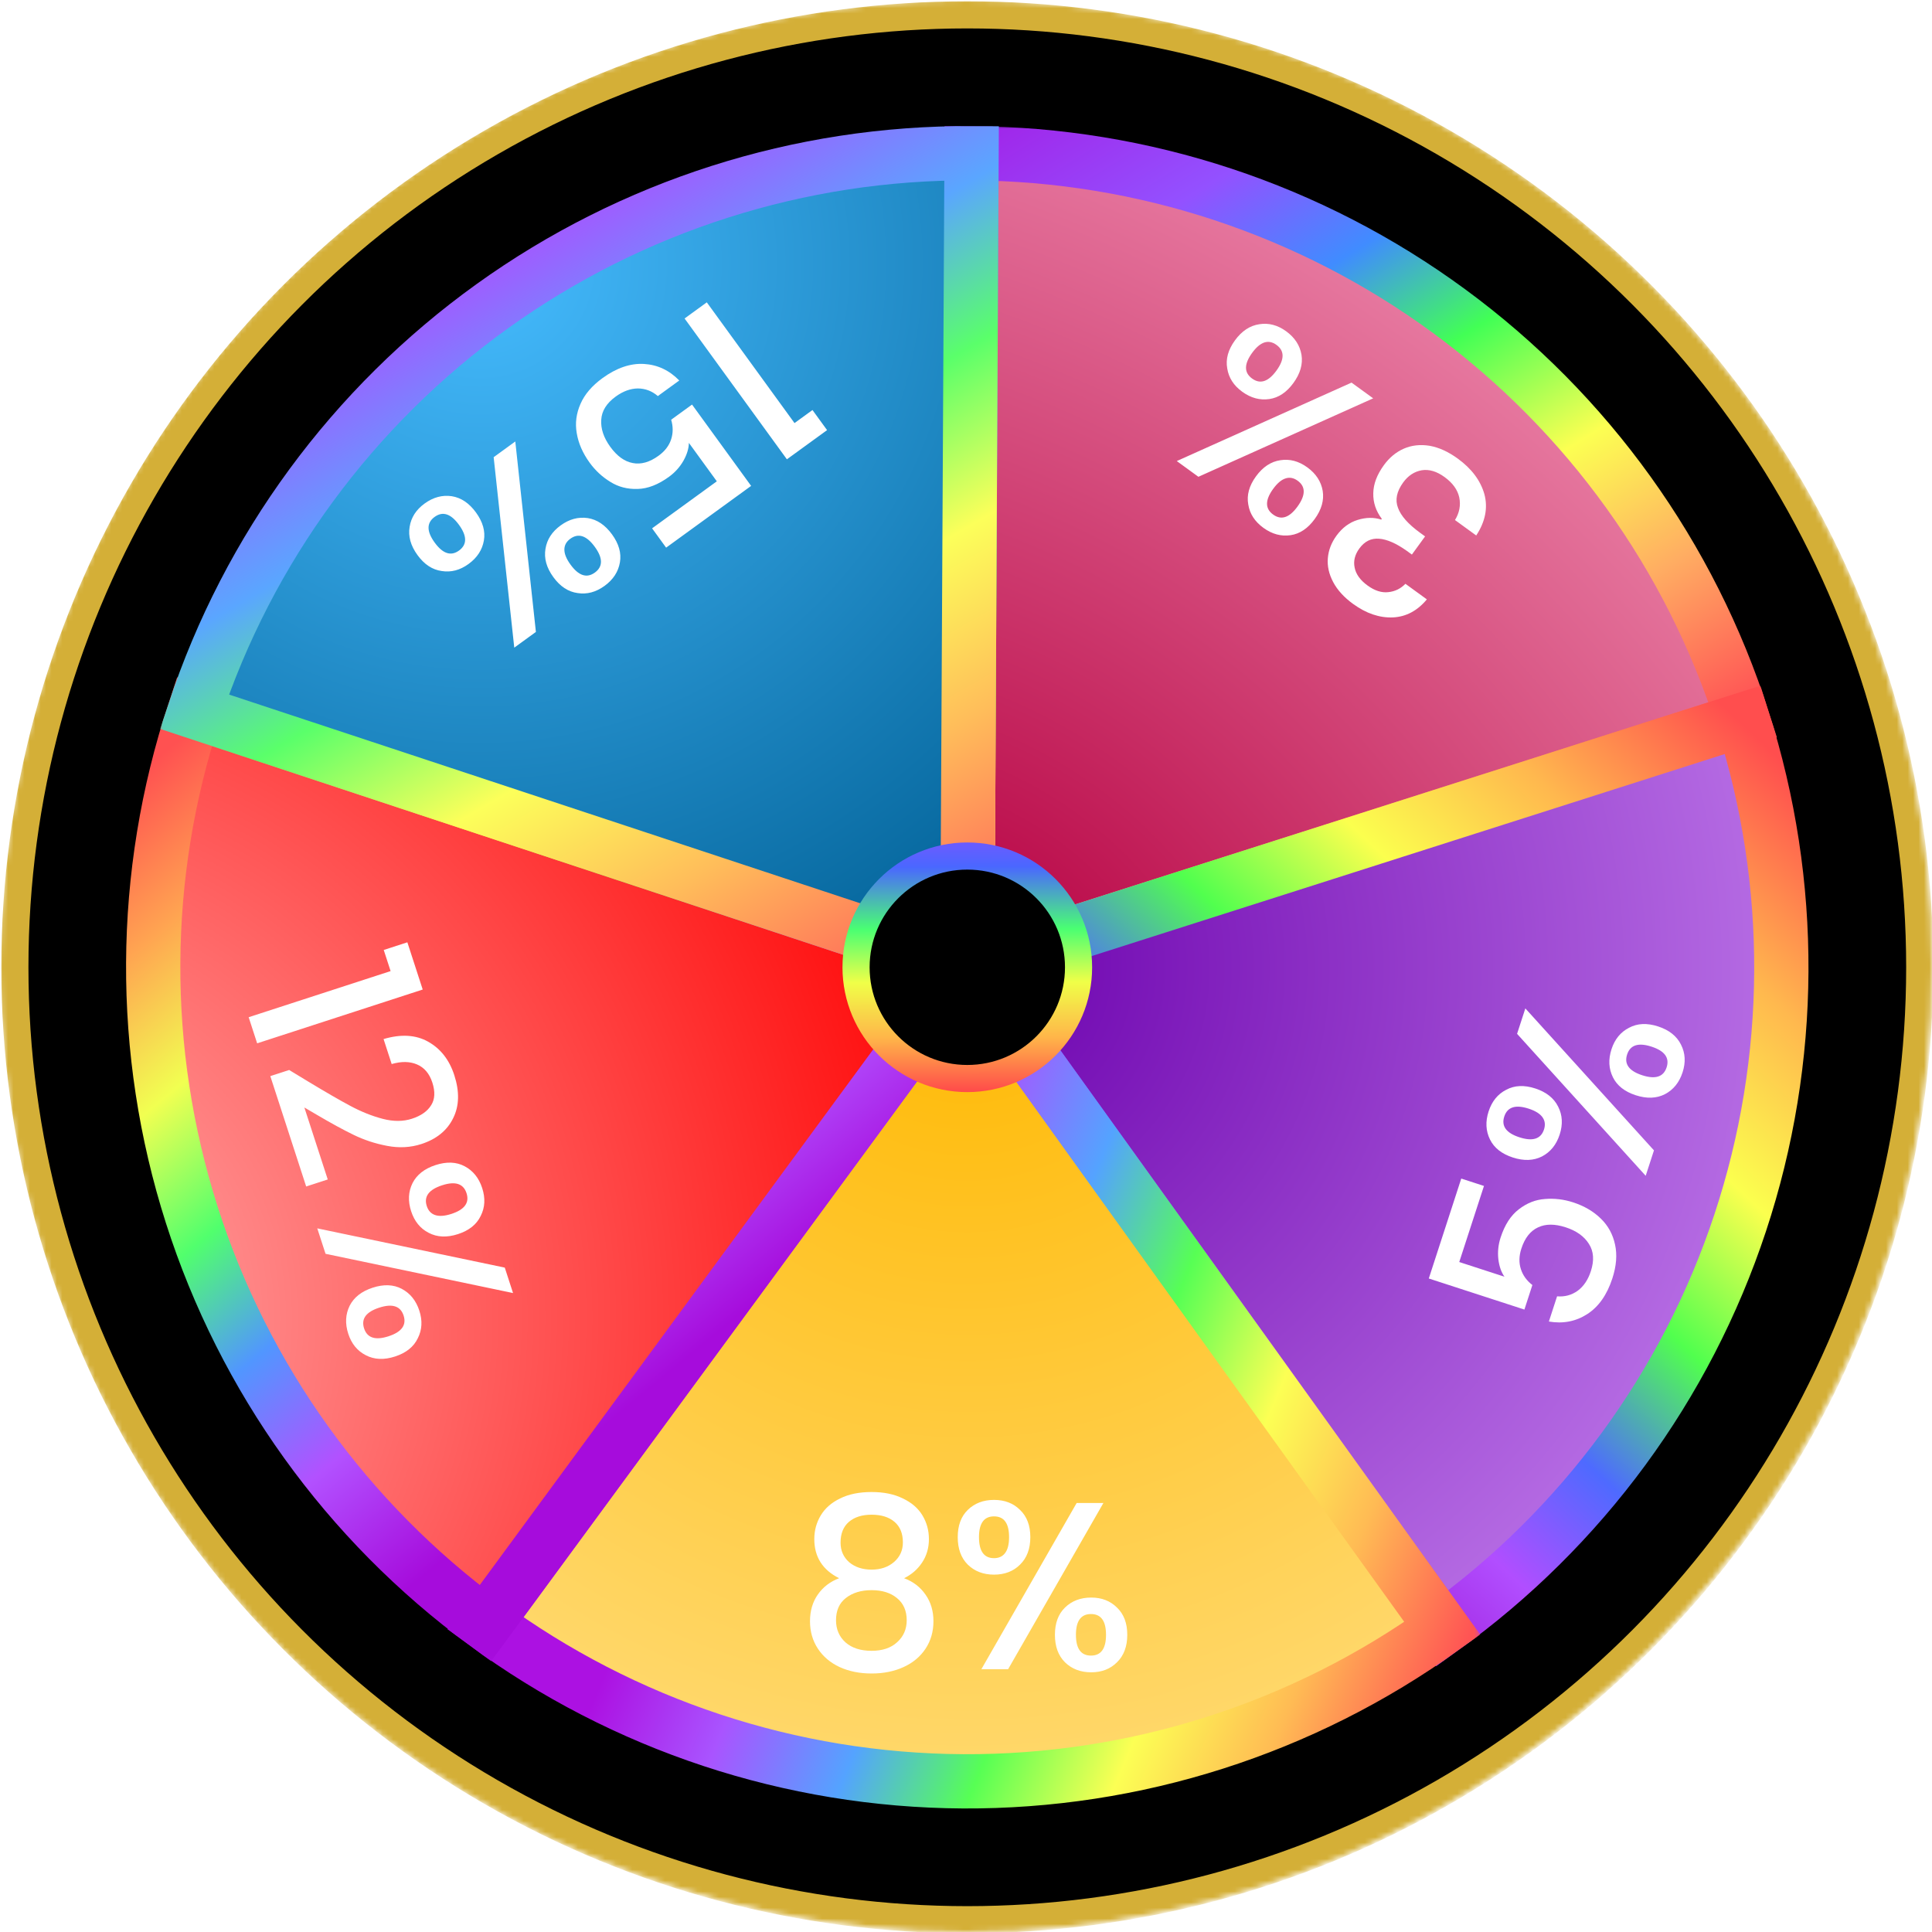 <svg width="356" height="356" viewBox="0 0 356 356" fill="none" xmlns="http://www.w3.org/2000/svg">
<mask id="mask0" style="mask-type:alpha" maskUnits="userSpaceOnUse" x="0" y="0" width="356" height="356">
<circle cx="178" cy="178" r="178" fill="#C4C4C4"/>
</mask>
<g mask="url(#mask0)">
<circle cx="178.24" cy="178.237" r="175.5" transform="rotate(180 178.24 178.237)" fill="black" stroke="#D4AF37" stroke-width="5"/>
<mask id="path-3-outside-1" maskUnits="userSpaceOnUse" x="173.204" y="23.213" width="154.846" height="162.804" fill="black">
<rect fill="white" x="173.204" y="23.213" width="154.846" height="162.804"/>
<path d="M179.026 28.239C210.702 28.405 241.513 38.595 267.042 57.348C292.572 76.101 311.509 102.455 321.14 132.632L178.24 178.237L179.026 28.239Z"/>
</mask>
<g filter="url(#filter0_i)">
<path d="M179.026 28.239C210.702 28.405 241.513 38.595 267.042 57.348C292.572 76.101 311.509 102.455 321.14 132.632L178.24 178.237L179.026 28.239Z" fill="url(#paint0_radial)"/>
</g>
<path d="M179.026 28.239C210.702 28.405 241.513 38.595 267.042 57.348C292.572 76.101 311.509 102.455 321.14 132.632L178.24 178.237L179.026 28.239Z" stroke="url(#paint1_linear)" stroke-width="10" mask="url(#path-3-outside-1)"/>
<mask id="path-4-outside-2" maskUnits="userSpaceOnUse" x="170.051" y="126.349" width="201.152" height="195.963" fill="black">
<rect fill="white" x="170.051" y="126.349" width="201.152" height="195.963"/>
<path d="M321.139 132.632C330.769 162.81 330.6 195.261 320.653 225.336C310.707 255.411 291.495 281.565 265.771 300.05L178.239 178.237L321.139 132.632Z"/>
</mask>
<g filter="url(#filter1_i)">
<path d="M321.139 132.632C330.769 162.81 330.6 195.261 320.653 225.336C310.707 255.411 291.495 281.565 265.771 300.05L178.239 178.237L321.139 132.632Z" fill="url(#paint2_radial)"/>
</g>
<path d="M321.139 132.632C330.769 162.81 330.6 195.261 320.653 225.336C310.707 255.411 291.495 281.565 265.771 300.05L178.239 178.237L321.139 132.632Z" stroke="url(#paint3_linear)" stroke-width="10" mask="url(#path-4-outside-2)"/>
<mask id="path-5-outside-3" maskUnits="userSpaceOnUse" x="53.155" y="169.634" width="219.594" height="221.423" fill="black">
<rect fill="white" x="53.155" y="169.634" width="219.594" height="221.423"/>
<path d="M265.771 300.049C240.047 318.534 209.131 328.4 177.455 328.235C145.778 328.069 114.967 317.879 89.438 299.126L178.24 178.237L265.771 300.049Z"/>
</mask>
<g filter="url(#filter2_i)">
<path d="M265.771 300.049C240.047 318.534 209.131 328.4 177.455 328.235C145.778 328.069 114.967 317.879 89.438 299.126L178.24 178.237L265.771 300.049Z" fill="url(#paint4_radial)"/>
</g>
<path d="M265.771 300.049C240.047 318.534 209.131 328.4 177.455 328.235C145.778 328.069 114.967 317.879 89.438 299.126L178.24 178.237L265.771 300.049Z" stroke="url(#paint5_linear)" stroke-width="10" mask="url(#path-5-outside-3)"/>
<mask id="path-6-outside-4" maskUnits="userSpaceOnUse" x="-33.617" y="84.375" width="220.019" height="221.73" fill="black">
<rect fill="white" x="-33.617" y="84.375" width="220.019" height="221.73"/>
<path d="M89.427 299.116C63.898 280.362 44.96 254.009 35.33 223.831C25.699 193.654 25.869 161.202 35.815 131.128L178.229 178.226L89.427 299.116Z"/>
</mask>
<g filter="url(#filter3_i)">
<path d="M89.427 299.116C63.898 280.362 44.96 254.009 35.33 223.831C25.699 193.654 25.869 161.202 35.815 131.128L178.229 178.226L89.427 299.116Z" fill="url(#paint6_radial)"/>
</g>
<path d="M89.427 299.116C63.898 280.362 44.96 254.009 35.33 223.831C25.699 193.654 25.869 161.202 35.815 131.128L178.229 178.226L89.427 299.116Z" stroke="url(#paint7_linear)" stroke-width="10" mask="url(#path-6-outside-4)"/>
<mask id="path-7-outside-5" maskUnits="userSpaceOnUse" x="29.509" y="-11.896" width="202.162" height="197.078" fill="black">
<rect fill="white" x="29.509" y="-11.896" width="202.162" height="197.078"/>
<path d="M35.826 131.138C45.772 101.063 64.984 74.909 90.709 56.424C116.433 37.94 147.349 28.073 179.025 28.239L178.24 178.237L35.826 131.138Z"/>
</mask>
<g filter="url(#filter4_i)">
<path d="M35.826 131.138C45.772 101.063 64.984 74.909 90.709 56.424C116.433 37.94 147.349 28.073 179.025 28.239L178.24 178.237L35.826 131.138Z" fill="url(#paint8_radial)"/>
</g>
<path d="M35.826 131.138C45.772 101.063 64.984 74.909 90.709 56.424C116.433 37.94 147.349 28.073 179.025 28.239L178.24 178.237L35.826 131.138Z" stroke="url(#paint9_linear)" stroke-width="10" mask="url(#path-7-outside-5)"/>
<circle cx="178.24" cy="178.237" r="20.5" transform="rotate(180 178.24 178.237)" fill="black" stroke="url(#paint10_linear)" stroke-width="5"/>
<path d="M149.712 75.554L152.402 79.256L144.997 84.635L126.144 58.685L130.237 55.711L146.401 77.959L149.712 75.554ZM120.158 97.353L132.083 88.689L126.936 81.605C126.92 82.632 126.59 83.724 125.944 84.882C125.275 86.057 124.383 87.049 123.268 87.86C121.274 89.308 119.35 90.053 117.495 90.096C115.617 90.155 113.943 89.722 112.472 88.796C110.978 87.887 109.705 86.709 108.653 85.261C107.378 83.505 106.584 81.689 106.272 79.813C105.954 77.977 106.186 76.177 106.97 74.411C107.73 72.662 109.083 71.081 111.029 69.667C113.616 67.788 116.158 66.92 118.655 67.063C121.152 67.207 123.322 68.222 125.165 70.111L121.214 72.981C120.143 72.055 118.915 71.588 117.53 71.579C116.163 71.593 114.803 72.092 113.45 73.075C111.765 74.299 110.878 75.723 110.789 77.347C110.676 78.988 111.232 80.651 112.456 82.336C113.697 84.044 115.073 85.039 116.582 85.32C118.109 85.625 119.703 85.174 121.364 83.967C122.527 83.122 123.296 82.11 123.672 80.931C124.041 79.792 124.042 78.595 123.674 77.34L127.518 74.547L138.406 89.533L122.744 100.912L120.158 97.353ZM112.777 98.473C114.036 100.205 114.52 101.92 114.23 103.617C113.934 105.355 112.991 106.802 111.401 107.957C109.811 109.112 108.155 109.554 106.434 109.281C104.707 109.05 103.214 108.068 101.956 106.335C100.697 104.603 100.216 102.868 100.512 101.129C100.785 99.409 101.716 97.971 103.306 96.815C104.896 95.66 106.563 95.21 108.308 95.466C110.029 95.738 111.518 96.741 112.777 98.473ZM94.761 119.339L90.964 84.245L94.951 81.348L98.748 116.443L94.761 119.339ZM109.616 105.501C111.111 104.415 111.109 102.839 109.609 100.775C108.092 98.686 106.585 98.185 105.09 99.272C104.378 99.789 104.014 100.435 103.996 101.209C103.972 102.024 104.348 102.966 105.124 104.033C106.624 106.098 108.121 106.587 109.616 105.501ZM87.711 94.44C88.97 96.172 89.454 97.887 89.165 99.584C88.868 101.322 87.925 102.769 86.335 103.924C84.769 105.062 83.125 105.495 81.404 105.222C79.677 104.991 78.184 104.009 76.925 102.276C75.667 100.544 75.186 98.809 75.482 97.071C75.754 95.35 76.674 93.92 78.24 92.782C79.83 91.627 81.497 91.177 83.242 91.433C84.963 91.705 86.453 92.708 87.711 94.44ZM84.586 101.442C86.081 100.356 86.079 98.781 84.579 96.716C83.079 94.651 81.581 94.162 80.086 95.248C78.591 96.335 78.594 97.91 80.094 99.975C81.594 102.039 83.091 102.528 84.586 101.442Z" fill="white"/>
<path d="M70.71 175.047L75.062 173.633L77.89 182.337L47.384 192.249L45.82 187.437L71.974 178.939L70.71 175.047ZM56.856 199.331C60.042 201.257 62.623 202.747 64.6 203.801C66.615 204.874 68.598 205.664 70.552 206.17C72.505 206.676 74.291 206.667 75.909 206.141C77.583 205.597 78.763 204.767 79.448 203.649C80.143 202.56 80.214 201.165 79.661 199.463C79.126 197.817 78.179 196.706 76.82 196.13C75.498 195.572 73.949 195.551 72.173 196.067L70.677 191.463C73.885 190.514 76.62 190.674 78.883 191.943C81.183 193.231 82.791 195.284 83.706 198.102C84.695 201.143 84.628 203.786 83.507 206.032C82.395 208.305 80.444 209.895 77.655 210.802C75.646 211.454 73.539 211.568 71.335 211.143C69.167 210.737 67.113 210.063 65.172 209.121C63.268 208.197 61 206.96 58.368 205.41L56.083 204.07L60.393 217.336L56.417 218.627L49.809 198.29L53.283 197.162L56.856 199.331ZM80.257 214.682C82.294 214.02 84.074 214.089 85.599 214.89C87.16 215.708 88.245 217.052 88.852 218.922C89.459 220.791 89.367 222.502 88.576 224.054C87.822 225.625 86.427 226.742 84.391 227.403C82.354 228.065 80.555 227.986 78.993 227.168C77.441 226.377 76.361 225.047 75.754 223.177C75.147 221.308 75.234 219.584 76.016 218.003C76.807 216.451 78.221 215.344 80.257 214.682ZM94.535 238.264L59.985 231.031L58.462 226.344L93.012 233.577L94.535 238.264ZM85.964 219.86C85.393 218.102 83.894 217.618 81.467 218.406C79.012 219.204 78.07 220.482 78.641 222.239C78.913 223.076 79.415 223.623 80.145 223.879C80.913 224.153 81.925 224.087 83.18 223.679C85.608 222.89 86.535 221.617 85.964 219.86ZM68.676 237.275C70.712 236.613 72.493 236.682 74.017 237.482C75.579 238.301 76.663 239.645 77.27 241.514C77.869 243.355 77.772 245.052 76.981 246.605C76.227 248.176 74.832 249.292 72.796 249.954C70.759 250.616 68.96 250.537 67.399 249.718C65.846 248.927 64.771 247.611 64.173 245.77C63.565 243.901 63.653 242.176 64.434 240.596C65.225 239.043 66.639 237.936 68.676 237.275ZM74.37 242.411C73.798 240.653 72.299 240.168 69.872 240.957C67.445 241.746 66.517 243.019 67.088 244.776C67.659 246.534 69.158 247.018 71.585 246.23C74.013 245.441 74.941 244.168 74.37 242.411Z" fill="white"/>
<path d="M154.622 290.811C151.572 289.285 150.046 286.88 150.046 283.595C150.046 282.011 150.442 280.559 151.234 279.239C152.026 277.919 153.214 276.877 154.798 276.115C156.382 275.323 158.318 274.927 160.606 274.927C162.865 274.927 164.786 275.323 166.37 276.115C167.984 276.877 169.186 277.919 169.978 279.239C170.77 280.559 171.166 282.011 171.166 283.595C171.166 285.237 170.741 286.689 169.89 287.951C169.069 289.183 167.969 290.136 166.59 290.811C168.262 291.427 169.582 292.439 170.55 293.847C171.518 295.225 172.002 296.853 172.002 298.731C172.002 300.637 171.518 302.324 170.55 303.791C169.582 305.257 168.233 306.387 166.502 307.179C164.772 307.971 162.806 308.367 160.606 308.367C158.406 308.367 156.441 307.971 154.71 307.179C153.009 306.387 151.674 305.257 150.706 303.791C149.738 302.324 149.254 300.637 149.254 298.731C149.254 296.824 149.738 295.181 150.706 293.803C151.674 292.424 152.98 291.427 154.622 290.811ZM166.37 284.211C166.37 282.568 165.857 281.307 164.83 280.427C163.804 279.547 162.396 279.107 160.606 279.107C158.846 279.107 157.453 279.547 156.426 280.427C155.4 281.307 154.886 282.583 154.886 284.255C154.886 285.721 155.414 286.924 156.47 287.863C157.556 288.772 158.934 289.227 160.606 289.227C162.278 289.227 163.657 288.757 164.742 287.819C165.828 286.88 166.37 285.677 166.37 284.211ZM160.606 293.011C158.67 293.011 157.086 293.495 155.854 294.463C154.652 295.401 154.05 296.765 154.05 298.555C154.05 300.227 154.637 301.591 155.81 302.647C156.984 303.673 158.582 304.187 160.606 304.187C162.601 304.187 164.17 303.659 165.314 302.603C166.488 301.547 167.074 300.197 167.074 298.555C167.074 296.795 166.473 295.431 165.27 294.463C164.097 293.495 162.542 293.011 160.606 293.011ZM176.477 283.243C176.477 281.101 177.093 279.429 178.325 278.227C179.586 276.995 181.2 276.379 183.165 276.379C185.13 276.379 186.729 276.995 187.961 278.227C189.222 279.429 189.853 281.101 189.853 283.243C189.853 285.384 189.222 287.071 187.961 288.303C186.729 289.535 185.13 290.151 183.165 290.151C181.2 290.151 179.586 289.535 178.325 288.303C177.093 287.071 176.477 285.384 176.477 283.243ZM203.317 276.951L185.761 307.575L180.833 307.575L198.389 276.951L203.317 276.951ZM183.165 279.415C181.317 279.415 180.393 280.691 180.393 283.243C180.393 285.824 181.317 287.115 183.165 287.115C184.045 287.115 184.72 286.807 185.189 286.191C185.688 285.545 185.937 284.563 185.937 283.243C185.937 280.691 185.013 279.415 183.165 279.415ZM194.385 301.239C194.385 299.097 195.001 297.425 196.233 296.223C197.494 294.991 199.108 294.375 201.073 294.375C203.009 294.375 204.593 294.991 205.825 296.223C207.086 297.425 207.717 299.097 207.717 301.239C207.717 303.38 207.086 305.067 205.825 306.299C204.593 307.531 203.009 308.147 201.073 308.147C199.108 308.147 197.494 307.531 196.233 306.299C195.001 305.067 194.385 303.38 194.385 301.239ZM201.029 297.411C199.181 297.411 198.257 298.687 198.257 301.239C198.257 303.791 199.181 305.067 201.029 305.067C202.877 305.067 203.801 303.791 203.801 301.239C203.801 298.687 202.877 297.411 201.029 297.411Z" fill="white"/>
<path d="M273.444 218.529L268.889 232.547L277.217 235.253C276.626 234.413 276.251 233.336 276.093 232.02C275.943 230.676 276.082 229.348 276.508 228.037C277.269 225.693 278.388 223.96 279.863 222.835C281.348 221.683 282.957 221.049 284.691 220.934C286.434 220.791 288.156 220.996 289.858 221.549C291.923 222.22 293.632 223.222 294.988 224.557C296.324 225.855 297.194 227.448 297.598 229.338C298.011 231.199 297.846 233.274 297.103 235.561C296.115 238.602 294.568 240.798 292.463 242.15C290.359 243.502 288.006 243.956 285.405 243.512L286.915 238.867C288.325 238.986 289.594 238.642 290.719 237.836C291.817 237.021 292.624 235.818 293.141 234.228C293.784 232.247 293.665 230.574 292.783 229.207C291.909 227.813 290.482 226.794 288.502 226.151C286.493 225.498 284.795 225.502 283.409 226.162C281.995 226.812 280.97 228.114 280.336 230.067C279.892 231.434 279.864 232.705 280.253 233.88C280.624 235.018 281.327 235.987 282.363 236.786L280.894 241.306L263.277 235.582L269.259 217.169L273.444 218.529ZM278.757 213.284C276.72 212.622 275.32 211.52 274.557 209.977C273.775 208.396 273.688 206.672 274.295 204.802C274.903 202.933 275.983 201.603 277.535 200.812C279.069 199.984 280.854 199.901 282.89 200.563C284.927 201.225 286.336 202.346 287.118 203.926C287.909 205.478 288.001 207.189 287.393 209.058C286.786 210.927 285.702 212.271 284.14 213.09C282.588 213.881 280.793 213.946 278.757 213.284ZM281.067 185.813L304.767 211.974L303.244 216.66L279.544 190.5L281.067 185.813ZM277.183 205.741C276.612 207.498 277.54 208.771 279.967 209.56C282.422 210.358 283.935 209.878 284.506 208.12C284.778 207.283 284.693 206.546 284.253 205.91C283.793 205.236 282.935 204.695 281.68 204.287C279.253 203.499 277.754 203.983 277.183 205.741ZM301.406 201.814C299.369 201.152 297.969 200.05 297.206 198.506C296.424 196.926 296.337 195.201 296.944 193.332C297.543 191.491 298.618 190.175 300.17 189.384C301.704 188.556 303.489 188.473 305.526 189.134C307.562 189.796 308.971 190.917 309.753 192.497C310.544 194.05 310.641 195.747 310.042 197.588C309.435 199.457 308.351 200.801 306.789 201.62C305.237 202.411 303.442 202.475 301.406 201.814ZM299.818 194.312C299.247 196.07 300.175 197.343 302.602 198.131C305.029 198.92 306.528 198.435 307.1 196.678C307.671 194.92 306.743 193.647 304.316 192.859C301.888 192.07 300.389 192.554 299.818 194.312Z" fill="white"/>
<path d="M262.92 110.444C261.174 112.547 259.082 113.656 256.643 113.769C254.18 113.865 251.738 113.034 249.318 111.275C247.657 110.068 246.436 108.728 245.657 107.256C244.878 105.783 244.55 104.313 244.675 102.844C244.799 101.375 245.327 100 246.258 98.719C247.327 97.247 248.632 96.274 250.174 95.799C251.716 95.323 253.162 95.305 254.512 95.742L254.616 95.599C253.526 94.155 253.003 92.579 253.048 90.871C253.075 89.186 253.726 87.466 255.002 85.71C256.02 84.31 257.245 83.297 258.679 82.67C260.113 82.044 261.691 81.868 263.415 82.141C265.121 82.438 266.852 83.224 268.608 84.5C271.171 86.362 272.809 88.549 273.522 91.061C274.194 93.58 273.692 96.116 272.018 98.671L268.102 95.826C268.921 94.499 269.185 93.113 268.893 91.668C268.584 90.247 267.682 88.994 266.186 87.907C264.739 86.856 263.339 86.437 261.987 86.651C260.618 86.889 259.476 87.637 258.562 88.894C257.355 90.556 257.036 92.118 257.604 93.582C258.131 95.053 259.486 96.581 261.669 98.168L262.594 98.84L260.163 102.186L259.202 101.488C257.263 100.115 255.571 99.375 254.126 99.268C252.657 99.144 251.44 99.746 250.474 101.075C249.647 102.214 249.359 103.383 249.612 104.582C249.848 105.805 250.642 106.907 251.995 107.89C253.324 108.856 254.606 109.261 255.842 109.108C257.06 108.978 258.102 108.466 258.969 107.573L262.92 110.444ZM242.251 95.644C240.992 97.376 239.511 98.367 237.807 98.616C236.063 98.871 234.396 98.421 232.806 97.266C231.216 96.111 230.284 94.673 230.012 92.952C229.698 91.237 230.171 89.514 231.429 87.782C232.688 86.049 234.19 85.055 235.934 84.8C237.655 84.528 239.311 84.969 240.901 86.124C242.49 87.279 243.434 88.726 243.73 90.464C244.002 92.185 243.509 93.912 242.251 95.644ZM216.838 84.958L249.042 70.502L253.029 73.399L220.825 87.855L216.838 84.958ZM234.59 94.81C236.085 95.896 237.583 95.407 239.083 93.342C240.6 91.254 240.611 89.667 239.116 88.58C238.404 88.063 237.677 87.916 236.935 88.138C236.153 88.367 235.373 89.016 234.597 90.084C233.097 92.148 233.095 93.724 234.59 94.81ZM238.341 70.559C237.082 72.291 235.601 73.282 233.897 73.531C232.153 73.786 230.485 73.336 228.895 72.181C227.329 71.043 226.41 69.614 226.137 67.893C225.824 66.178 226.296 64.455 227.555 62.722C228.814 60.99 230.315 59.996 232.06 59.741C233.781 59.468 235.424 59.901 236.99 61.039C238.58 62.194 239.524 63.641 239.82 65.379C240.092 67.1 239.599 68.826 238.341 70.559ZM230.716 69.751C232.211 70.837 233.708 70.347 235.208 68.283C236.708 66.218 236.711 64.643 235.216 63.557C233.721 62.47 232.223 62.96 230.723 65.024C229.223 67.089 229.22 68.664 230.716 69.751Z" fill="white"/>
</g>
<defs>
<filter id="filter0_i" x="173.204" y="23.213" width="154.805" height="162.686" filterUnits="userSpaceOnUse" color-interpolation-filters="sRGB">
<feFlood flood-opacity="0" result="BackgroundImageFix"/>
<feBlend mode="normal" in="SourceGraphic" in2="BackgroundImageFix" result="shape"/>
<feColorMatrix in="SourceAlpha" type="matrix" values="0 0 0 0 0 0 0 0 0 0 0 0 0 0 0 0 0 0 127 0" result="hardAlpha"/>
<feMorphology radius="10" operator="erode" in="SourceAlpha" result="effect1_innerShadow"/>
<feOffset/>
<feGaussianBlur stdDeviation="2"/>
<feComposite in2="hardAlpha" operator="arithmetic" k2="-1" k3="1"/>
<feColorMatrix type="matrix" values="0 0 0 0 0 0 0 0 0 0 0 0 0 0 0 0 0 0 0.25 0"/>
<feBlend mode="normal" in2="shape" result="effect1_innerShadow"/>
</filter>
<filter id="filter1_i" x="170.163" y="126.349" width="201.027" height="195.888" filterUnits="userSpaceOnUse" color-interpolation-filters="sRGB">
<feFlood flood-opacity="0" result="BackgroundImageFix"/>
<feBlend mode="normal" in="SourceGraphic" in2="BackgroundImageFix" result="shape"/>
<feColorMatrix in="SourceAlpha" type="matrix" values="0 0 0 0 0 0 0 0 0 0 0 0 0 0 0 0 0 0 127 0" result="hardAlpha"/>
<feMorphology radius="10" operator="erode" in="SourceAlpha" result="effect1_innerShadow"/>
<feOffset/>
<feGaussianBlur stdDeviation="2"/>
<feComposite in2="hardAlpha" operator="arithmetic" k2="-1" k3="1"/>
<feColorMatrix type="matrix" values="0 0 0 0 0 0 0 0 0 0 0 0 0 0 0 0 0 0 0.25 0"/>
<feBlend mode="normal" in2="shape" result="effect1_innerShadow"/>
</filter>
<filter id="filter2_i" x="53.257" y="169.73" width="219.492" height="221.303" filterUnits="userSpaceOnUse" color-interpolation-filters="sRGB">
<feFlood flood-opacity="0" result="BackgroundImageFix"/>
<feBlend mode="normal" in="SourceGraphic" in2="BackgroundImageFix" result="shape"/>
<feColorMatrix in="SourceAlpha" type="matrix" values="0 0 0 0 0 0 0 0 0 0 0 0 0 0 0 0 0 0 127 0" result="hardAlpha"/>
<feMorphology radius="10" operator="erode" in="SourceAlpha" result="effect1_innerShadow"/>
<feOffset/>
<feGaussianBlur stdDeviation="2"/>
<feComposite in2="hardAlpha" operator="arithmetic" k2="-1" k3="1"/>
<feColorMatrix type="matrix" values="0 0 0 0 0 0 0 0 0 0 0 0 0 0 0 0 0 0 0.25 0"/>
<feBlend mode="normal" in2="shape" result="effect1_innerShadow"/>
</filter>
<filter id="filter3_i" x="-33.583" y="84.495" width="219.916" height="221.611" filterUnits="userSpaceOnUse" color-interpolation-filters="sRGB">
<feFlood flood-opacity="0" result="BackgroundImageFix"/>
<feBlend mode="normal" in="SourceGraphic" in2="BackgroundImageFix" result="shape"/>
<feColorMatrix in="SourceAlpha" type="matrix" values="0 0 0 0 0 0 0 0 0 0 0 0 0 0 0 0 0 0 127 0" result="hardAlpha"/>
<feMorphology radius="10" operator="erode" in="SourceAlpha" result="effect1_innerShadow"/>
<feOffset/>
<feGaussianBlur stdDeviation="2"/>
<feComposite in2="hardAlpha" operator="arithmetic" k2="-1" k3="1"/>
<feColorMatrix type="matrix" values="0 0 0 0 0 0 0 0 0 0 0 0 0 0 0 0 0 0 0.25 0"/>
<feBlend mode="normal" in2="shape" result="effect1_innerShadow"/>
</filter>
<filter id="filter4_i" x="29.509" y="-11.857" width="202.037" height="197.002" filterUnits="userSpaceOnUse" color-interpolation-filters="sRGB">
<feFlood flood-opacity="0" result="BackgroundImageFix"/>
<feBlend mode="normal" in="SourceGraphic" in2="BackgroundImageFix" result="shape"/>
<feColorMatrix in="SourceAlpha" type="matrix" values="0 0 0 0 0 0 0 0 0 0 0 0 0 0 0 0 0 0 127 0" result="hardAlpha"/>
<feMorphology radius="10" operator="erode" in="SourceAlpha" result="effect1_innerShadow"/>
<feOffset/>
<feGaussianBlur stdDeviation="2"/>
<feComposite in2="hardAlpha" operator="arithmetic" k2="-1" k3="1"/>
<feColorMatrix type="matrix" values="0 0 0 0 0 0 0 0 0 0 0 0 0 0 0 0 0 0 0.25 0"/>
<feBlend mode="normal" in2="shape" result="effect1_innerShadow"/>
</filter>
<radialGradient id="paint0_radial" cx="0" cy="0" r="1" gradientUnits="userSpaceOnUse" gradientTransform="translate(178.171 177.767) rotate(-53.4) scale(220.5 326.112)">
<stop stop-color="#B60041"/>
<stop offset="1" stop-color="#FFB5CF"/>
</radialGradient>
<linearGradient id="paint1_linear" x1="263.5" y1="165" x2="178" y2="27" gradientUnits="userSpaceOnUse">
<stop stop-color="#FF5555"/>
<stop offset="0.177" stop-color="#FFAD62"/>
<stop offset="0.349" stop-color="#FCFF52"/>
<stop offset="0.521" stop-color="#42FF55"/>
<stop offset="0.667" stop-color="#408CFF"/>
<stop offset="0.818" stop-color="#9351FF"/>
<stop offset="1" stop-color="#A027EA"/>
</linearGradient>
<radialGradient id="paint2_radial" cx="0" cy="0" r="1" gradientUnits="userSpaceOnUse" gradientTransform="translate(178.17 177.767) rotate(15.865) scale(224.544)">
<stop stop-color="#6B00AD"/>
<stop offset="1" stop-color="#DBA2FF"/>
</radialGradient>
<linearGradient id="paint3_linear" x1="318" y1="130.5" x2="203" y2="253" gradientUnits="userSpaceOnUse">
<stop stop-color="#FF4E4E"/>
<stop offset="0.198" stop-color="#FFB84E"/>
<stop offset="0.375" stop-color="#FBFF4E"/>
<stop offset="0.542" stop-color="#51FF4E"/>
<stop offset="0.708" stop-color="#4E6AFF"/>
<stop offset="0.854" stop-color="#B14EFF"/>
<stop offset="1" stop-color="#A01FDC"/>
</linearGradient>
<radialGradient id="paint4_radial" cx="0" cy="0" r="1" gradientUnits="userSpaceOnUse" gradientTransform="translate(178.17 177.767) rotate(88.219) scale(272.995)">
<stop stop-color="#FFB800"/>
<stop offset="1" stop-color="#FFF2C4"/>
</radialGradient>
<linearGradient id="paint5_linear" x1="271" y1="301" x2="137.5" y2="245.5" gradientUnits="userSpaceOnUse">
<stop stop-color="#FF5454"/>
<stop offset="0.177" stop-color="#FFBB54"/>
<stop offset="0.344" stop-color="#FCFF54"/>
<stop offset="0.51" stop-color="#57FF54"/>
<stop offset="0.667" stop-color="#54A3FF"/>
<stop offset="0.833" stop-color="#A954FF"/>
<stop offset="1" stop-color="#AC11E2"/>
</linearGradient>
<radialGradient id="paint6_radial" cx="0" cy="0" r="1" gradientUnits="userSpaceOnUse" gradientTransform="translate(-4.53 242.632) rotate(-19.546) scale(193.868)">
<stop stop-color="#FFB4B4"/>
<stop offset="1" stop-color="#FF0000"/>
</radialGradient>
<linearGradient id="paint7_linear" x1="34" y1="135.5" x2="128" y2="249" gradientUnits="userSpaceOnUse">
<stop stop-color="#FF5151"/>
<stop offset="0.167" stop-color="#FFA451"/>
<stop offset="0.333" stop-color="#F1FF51"/>
<stop offset="0.5" stop-color="#51FF6D"/>
<stop offset="0.656" stop-color="#5196FF"/>
<stop offset="0.818" stop-color="#B251FF"/>
<stop offset="1" stop-color="#A60CDC"/>
</linearGradient>
<radialGradient id="paint8_radial" cx="0" cy="0" r="1" gradientUnits="userSpaceOnUse" gradientTransform="translate(88.259 48.089) rotate(55.265) scale(157.799)">
<stop stop-color="#46BCFF"/>
<stop offset="1" stop-color="#005F94"/>
</radialGradient>
<linearGradient id="paint9_linear" x1="178" y1="178" x2="83.5" y2="14.5" gradientUnits="userSpaceOnUse">
<stop stop-color="#FF5A5A"/>
<stop offset="0.208" stop-color="#FFBD5A"/>
<stop offset="0.37" stop-color="#FCFF5A"/>
<stop offset="0.521" stop-color="#5AFF6A"/>
<stop offset="0.661" stop-color="#5AA6FF"/>
<stop offset="0.828" stop-color="#A259FF"/>
<stop offset="1" stop-color="#AE13E4"/>
</linearGradient>
<linearGradient id="paint10_linear" x1="178.24" y1="155.237" x2="178.48" y2="219.975" gradientUnits="userSpaceOnUse">
<stop stop-color="#FF4A4A"/>
<stop offset="0.156" stop-color="#FFB649"/>
<stop offset="0.312" stop-color="#F0FF48"/>
<stop offset="0.464" stop-color="#4AFF72"/>
<stop offset="0.641" stop-color="#4A67FF"/>
<stop offset="0.807" stop-color="#9A4BFF"/>
<stop offset="1" stop-color="#7C09D6"/>
</linearGradient>
</defs>
</svg>
